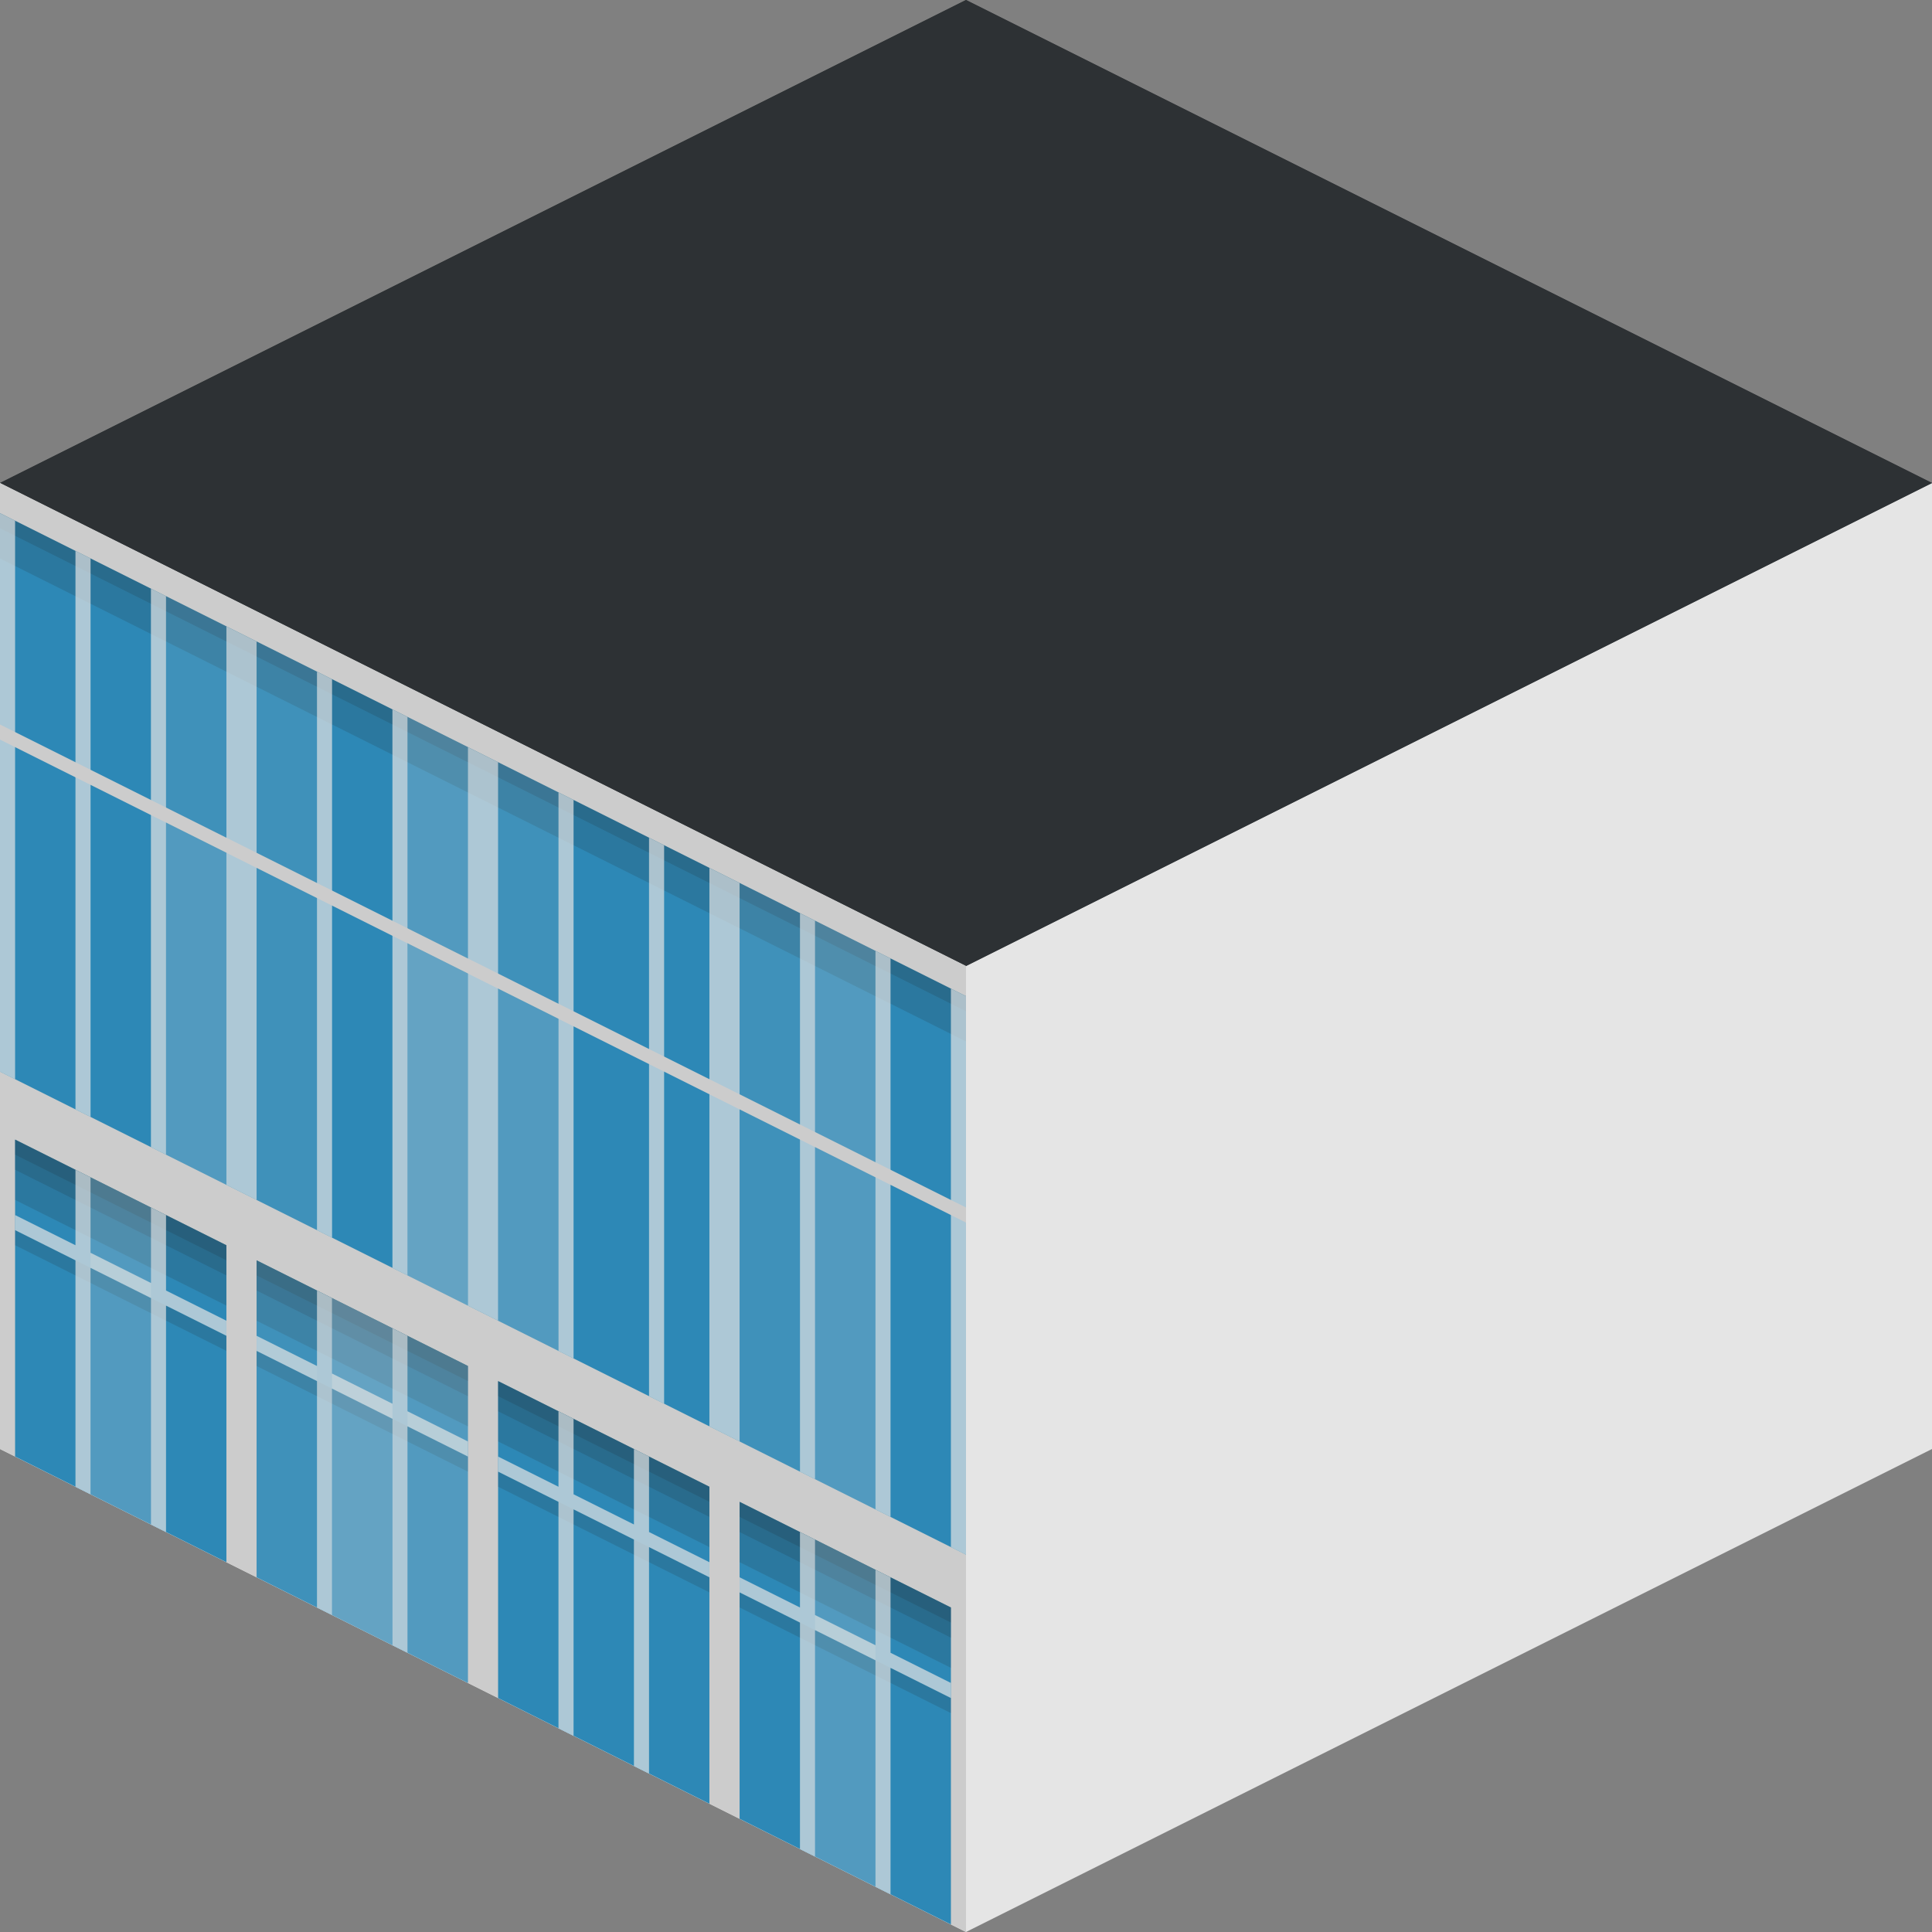 <?xml version="1.0" encoding="UTF-8" standalone="no"?>
<svg
   xmlns:dc="http://purl.org/dc/elements/1.1/"
   xmlns:cc="http://creativecommons.org/ns#"
   xmlns:rdf="http://www.w3.org/1999/02/22-rdf-syntax-ns#"
   xmlns:svg="http://www.w3.org/2000/svg"
   xmlns="http://www.w3.org/2000/svg"
   xmlns:sodipodi="http://sodipodi.sourceforge.net/DTD/sodipodi-0.dtd"
   xmlns:inkscape="http://www.inkscape.org/namespaces/inkscape"
   enable-background="new 0 0 128 128"
   viewBox="0 0 128 128"
   version="1.1"
   id="svg238"
   sodipodi:docname="aviation--airport-terminal-07.svg"
   inkscape:version="0.92.2 (5c3e80d, 2017-08-06)">
  <rect x="0" y="0" width="128" height="128" fill="#808080" stroke="none"/>
  <defs
     id="defs242" />
  <sodipodi:namedview
     pagecolor="#ffffff"
     bordercolor="#666666"
     borderopacity="1"
     objecttolerance="10"
     gridtolerance="10"
     guidetolerance="10"
     inkscape:pageopacity="0"
     inkscape:pageshadow="2"
     inkscape:window-width="1360"
     inkscape:window-height="702"
     id="namedview240"
     showgrid="false"
     inkscape:zoom="1.84375"
     inkscape:cx="145.03226"
     inkscape:cy="64"
     inkscape:window-x="-8"
     inkscape:window-y="-8"
     inkscape:window-maximized="1"
     inkscape:current-layer="svg238" />
  <path
     d="m0 32v64l64 32 64-32v-64z"
     id="path2"
     fill="#e5e5e5" />
  <path
     d="m64 0 64 32-64 32-64-32z"
     fill="#2d3134"
     id="path4" />
  <path
     d="m64 0 64 32-64 32-64-32z"
     fill="#2d3134"
     id="path6" />
  <path
     d="m64 128-64-32v-64l64 32z"
     fill="#e5e5e5"
     id="path8" />
  <path
     d="m64 103-64-32v-37l64 32z"
     fill="#39c"
     id="path10" />
  <path
     d="m15 103.5-14-7v-21l14 7z"
     fill="#39c"
     id="path12" />
  <path
     d="m15 86.5-14-7v-4l14 7z"
     fill="#262626"
     opacity=".15"
     id="path14" />
  <path
     d="m15 84.5-14-7v-2l14 7z"
     fill="#262626"
     opacity=".15"
     id="path16" />
  <path
     d="m15 83.5-14-7v-1l14 7z"
     fill="#262626"
     opacity=".15"
     id="path18" />
  <path
     d="m15 89.5-14-7v-1l14 7z"
     fill="#262626"
     opacity=".15"
     id="path20" />
  <path
     d="m15 87.5-4-2v-5l-1-.5v5l-4-2v-5l-1-.5v5l-4-2v1l4 2v15l1 .5v-15l4 2v15l1 .5v-15l4 2z"
     fill="#fff"
     opacity=".7"
     id="path22" />
  <path
     d="m31 111.5-14-7v-21l14 7z"
     fill="#39c"
     id="path24" />
  <path
     d="m31 94.5-14-7v-4l14 7z"
     fill="#262626"
     opacity=".15"
     id="path26" />
  <path
     d="m31 92.5-14-7v-2l14 7z"
     fill="#262626"
     opacity=".15"
     id="path28" />
  <path
     d="m31 91.5-14-7v-1l14 7z"
     fill="#262626"
     opacity=".15"
     id="path30" />
  <path
     d="m31 97.5-14-7v-1l14 7z"
     fill="#262626"
     opacity=".15"
     id="path32" />
  <path
     d="m31 95.5-4-2v-5l-1-.5v5l-4-2v-5l-1-.5v5l-4-2v1l4 2v15l1 .5v-15l4 2v15l1 .5v-15l4 2z"
     fill="#fff"
     opacity=".7"
     id="path34" />
  <path
     d="m47 119.5-14-7v-21l14 7z"
     fill="#39c"
     id="path36" />
  <path
     d="m47 102.5-14-7v-4l14 7z"
     fill="#262626"
     opacity=".15"
     id="path38" />
  <path
     d="m47 100.5-14-7v-2l14 7z"
     fill="#262626"
     opacity=".15"
     id="path40" />
  <path
     d="m47 99.5-14-7v-1l14 7z"
     fill="#262626"
     opacity=".15"
     id="path42" />
  <path
     d="m47 105.5-14-7v-1l14 7z"
     fill="#262626"
     opacity=".15"
     id="path44" />
  <path
     d="m47 103.5-4-2v-5l-1-.5v5l-4-2v-5l-1-.5v5l-4-2v1l4 2v15l1 .5v-15l4 2v15l1 .5v-15l4 2z"
     fill="#fff"
     opacity=".7"
     id="path46" />
  <path
     d="m63 127.5-14-7v-21l14 7z"
     fill="#39c"
     id="path48" />
  <path
     d="m63 110.5-14-7v-4l14 7z"
     fill="#262626"
     opacity=".15"
     id="path50" />
  <path
     d="m63 108.5-14-7v-2l14 7z"
     fill="#262626"
     opacity=".15"
     id="path52" />
  <path
     d="m63 107.5-14-7v-1l14 7z"
     fill="#262626"
     opacity=".15"
     id="path54" />
  <path
     d="m63 113.5-14-7v-1l14 7z"
     fill="#262626"
     opacity=".15"
     id="path56" />
  <path
     d="m63 111.5-4-2v-5l-1-.5v5l-4-2v-5l-1-.5v5l-4-2v1l4 2v15l1 .5v-15l4 2v15l1 .5v-15l4 2z"
     fill="#fff"
     opacity=".7"
     id="path58" />
  <path
     d="m64 69-64-32v-3l64 32z"
     fill="#262626"
     opacity=".15"
     id="path60" />
  <path
     d="m64 67-64-32v-1l64 32z"
     fill="#262626"
     opacity=".15"
     id="path62" />
  <g
     fill="#fff"
     id="g108">
    <path
       d="m1 71.5-1-.5v-37l1 .5z"
       opacity=".7"
       id="path64" />
    <path
       d="m38 90-1-.5v-37l1 .5z"
       opacity=".7"
       id="path66" />
    <path
       d="m11 76.5-1-.5v-37l1 .5z"
       opacity=".7"
       id="path68" />
    <path
       d="m6 74-1-.5v-37l1 .5z"
       opacity=".7"
       id="path70" />
    <path
       d="m17 79.5-2-1v-37l2 1z"
       opacity=".7"
       id="path72" />
    <path
       d="m22 82-1-.5v-37l1 .5z"
       opacity=".7"
       id="path74" />
    <path
       d="m27 84.5-1-.5v-37l1 .5z"
       opacity=".7"
       id="path76" />
    <path
       d="m43 92.5 1 .5v-37l-1-.5z"
       opacity=".7"
       id="path78" />
    <path
       d="m49 95.5-2-1v-37l2 1z"
       opacity=".7"
       id="path80" />
    <path
       d="m54 98-1-.5v-37l1 .5z"
       opacity=".7"
       id="path82" />
    <path
       d="m59 100.5-1-.5v-37l1 .5z"
       opacity=".7"
       id="path84" />
    <path
       d="m33 87.5-2-1v-37l2 1z"
       opacity=".7"
       id="path86" />
    <path
       d="m64 103-1-.5v-37l1 .5z"
       opacity=".7"
       id="path88" />
    <path
       d="m58 100-4-2v-37l4 2z"
       opacity=".2"
       id="path90" />
    <path
       d="m53 97.5-4-2v-37l4 2z"
       opacity=".1"
       id="path92" />
    <path
       d="m31 86.5-4-2v-22l4 2z"
       opacity=".3"
       id="path94" />
    <path
       d="m37 89.5-4-2v-22l4 2z"
       opacity=".2"
       id="path96" />
    <path
       d="m31 63.5-4-2v-14l4 2z"
       opacity=".2"
       id="path98" />
    <path
       d="m37 66.5-4-2v-14l4 2z"
       opacity=".1"
       id="path100" />
    <path
       d="m15 55.5-4-2v-14l4 2z"
       opacity=".1"
       id="path102" />
    <path
       d="m15 78.5-4-2v-22l4 2z"
       opacity=".2"
       id="path104" />
    <path
       d="m21 81.5-4-2v-37l4 2z"
       opacity=".1"
       id="path106" />
  </g>
  <path
     d="m0 48 64 32v1l-64-32z"
     fill="#e5e5e5"
     id="path110" />
  <path
     d="m58 125-4-2v-21l4 2z"
     fill="#fff"
     opacity=".2"
     id="path112" />
  <path
     d="m26 109-4-2v-21l4 2z"
     fill="#fff"
     opacity=".3"
     id="path114" />
  <path
     d="m31 111.5-4-2v-21l4 2z"
     fill="#fff"
     opacity=".2"
     id="path116" />
  <path
     d="m10 101-4-2v-21l4 2z"
     fill="#fff"
     opacity=".2"
     id="path118" />
  <path
     d="m21 106.5-4-2v-21l4 2z"
     fill="#fff"
     opacity=".1"
     id="path120" />
  <path
     d="m64 128-64-32v-64l64 32z"
     opacity=".11"
     id="path122" />
</svg>
